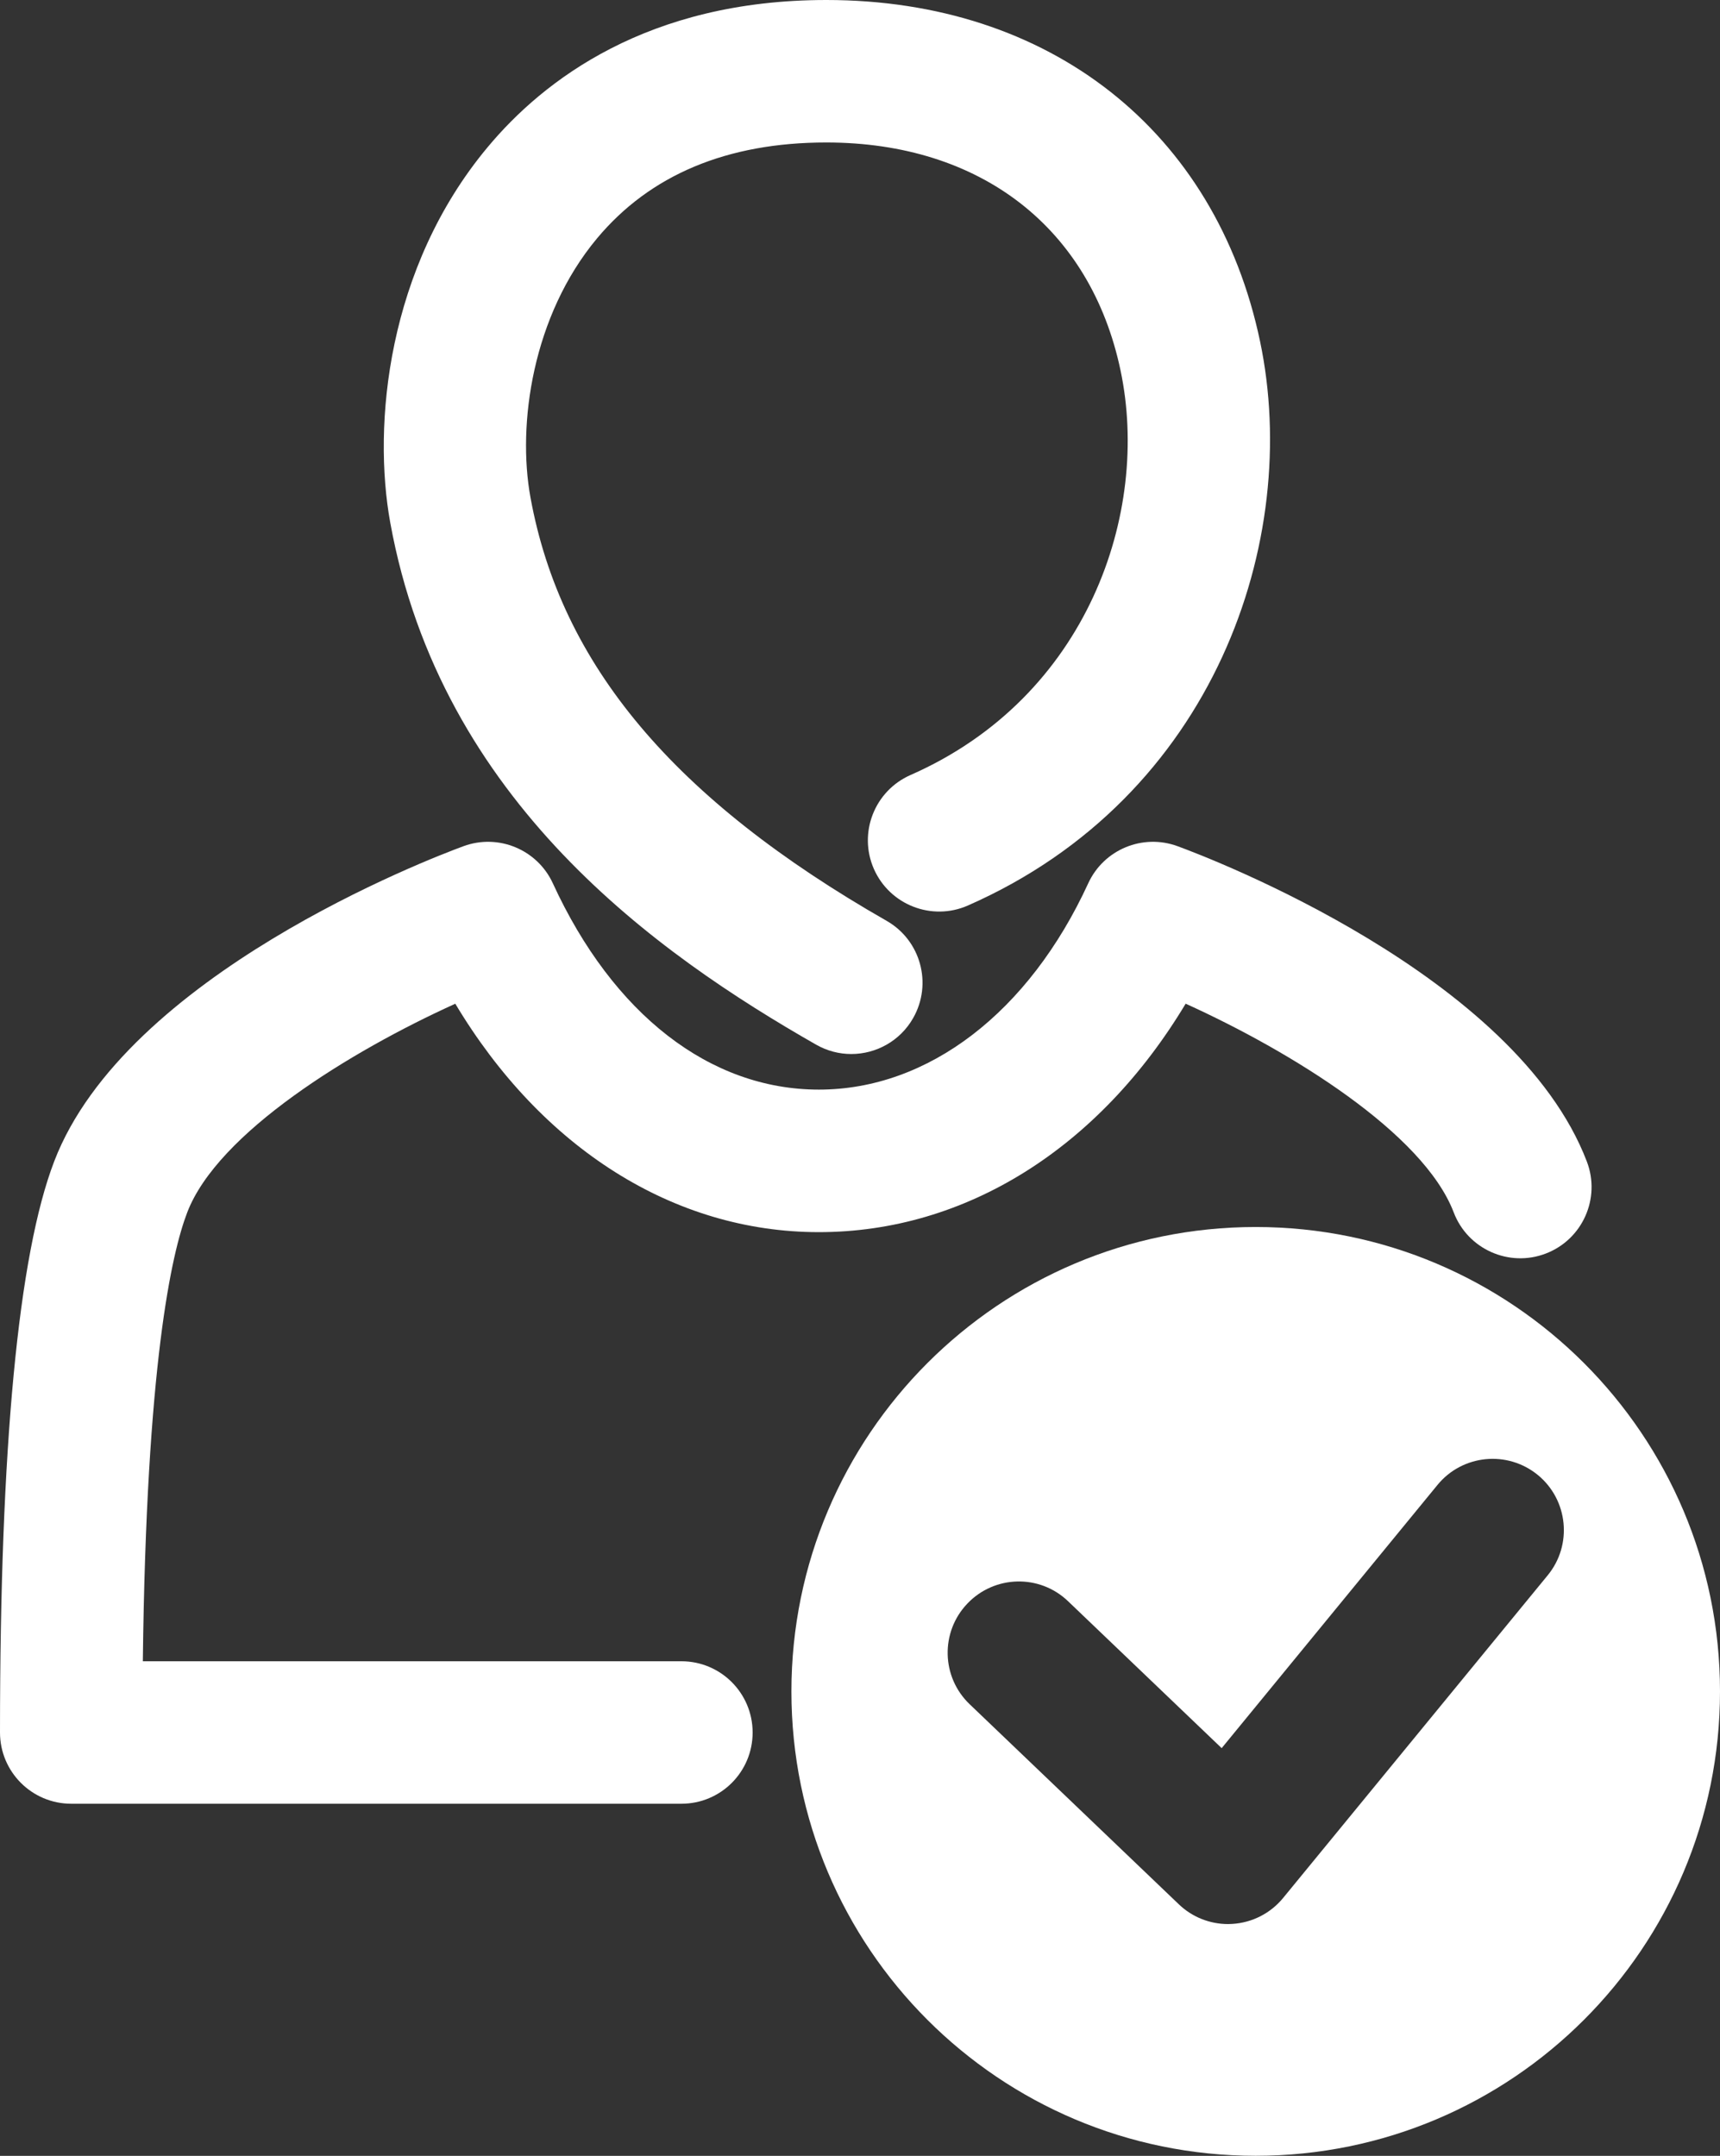 <?xml version="1.0" encoding="utf-8"?>
<!-- Generator: Adobe Illustrator 16.0.0, SVG Export Plug-In . SVG Version: 6.00 Build 0)  -->
<!DOCTYPE svg PUBLIC "-//W3C//DTD SVG 1.1//EN" "http://www.w3.org/Graphics/SVG/1.1/DTD/svg11.dtd">
<svg version="1.1" id="_x34_5_x5F_check" xmlns="http://www.w3.org/2000/svg" xmlns:xlink="http://www.w3.org/1999/xlink" x="0px"
	 y="0px" width="44.566px" height="55.846px" viewBox="0 0 44.566 55.846" enable-background="new 0 0 44.566 55.846"
	 xml:space="preserve">
<rect x="0" y="0" width="44.566" height="55.846" fill="#333333" stroke="none"/>
<g>
	<g>
		<path fill="#FFFFFF" d="M22.057,27.304c-0.311,0-0.625-0.079-0.914-0.244c-4.105-2.345-9.716-6.297-11.03-13.514
			c-0.464-2.539-0.082-6.612,2.52-9.731C14.083,2.074,16.784,0,21.41,0c5.787,0,10.094,3.389,11.239,8.844
			c1.078,5.135-1.177,11.804-7.573,14.614c-0.931,0.408-2.021-0.014-2.433-0.948c-0.41-0.933,0.015-2.022,0.948-2.433
			c4.595-2.019,6.217-6.798,5.444-10.475c-0.777-3.701-3.628-5.911-7.626-5.911c-2.566,0-4.566,0.837-5.942,2.487
			c-1.67,2.003-2.068,4.811-1.723,6.704c0.79,4.341,3.723,7.826,9.229,10.972c0.885,0.505,1.192,1.633,0.687,2.519
			C23.321,26.969,22.698,27.304,22.057,27.304z"/>
	</g>
	<g>
		<path fill="#FFFFFF" d="M17.656,46.725H1.846C0.826,46.725,0,45.898,0,44.879c0-7.39,0.473-12.366,1.404-14.793
			c1.847-4.825,9.715-7.839,10.606-8.166c0.903-0.332,1.912,0.087,2.314,0.961c1.561,3.396,4.073,5.344,6.893,5.345
			c2.832,0,5.441-1.998,6.98-5.345c0.402-0.874,1.409-1.293,2.314-0.961c0.891,0.327,8.758,3.341,10.605,8.169
			c0.364,0.952-0.112,2.02-1.065,2.384c-0.95,0.364-2.02-0.112-2.384-1.065c-0.789-2.063-4.229-4.176-6.946-5.408
			c-2.243,3.737-5.698,5.918-9.504,5.918c-0.001,0-0.001,0-0.001,0c-3.759,0-7.183-2.181-9.419-5.917
			c-2.719,1.232-6.157,3.345-6.946,5.407c-0.403,1.05-1.06,3.929-1.15,11.626h13.954c1.02,0,1.846,0.826,1.846,1.846
			S18.676,46.725,17.656,46.725z"/>
	</g>
	<path fill="#FFFFFF" d="M32.535,31.785c-6.644,0-12.029,5.389-12.029,12.031c0,6.645,5.386,12.029,12.029,12.029
		c6.643,0,12.031-5.385,12.031-12.029C44.566,37.174,39.178,31.785,32.535,31.785z M40.102,40.807l-6.856,8.359
		c-0.326,0.398-0.803,0.641-1.316,0.672c-0.037,0.002-0.074,0.004-0.111,0.004c-0.474,0-0.932-0.182-1.275-0.512l-5.419-5.182
		c-0.737-0.703-0.764-1.873-0.059-2.609c0.704-0.738,1.873-0.766,2.609-0.059l3.979,3.805l5.593-6.82
		c0.646-0.787,1.809-0.902,2.599-0.256C40.633,38.855,40.748,40.02,40.102,40.807z"/>
</g>
</svg>
